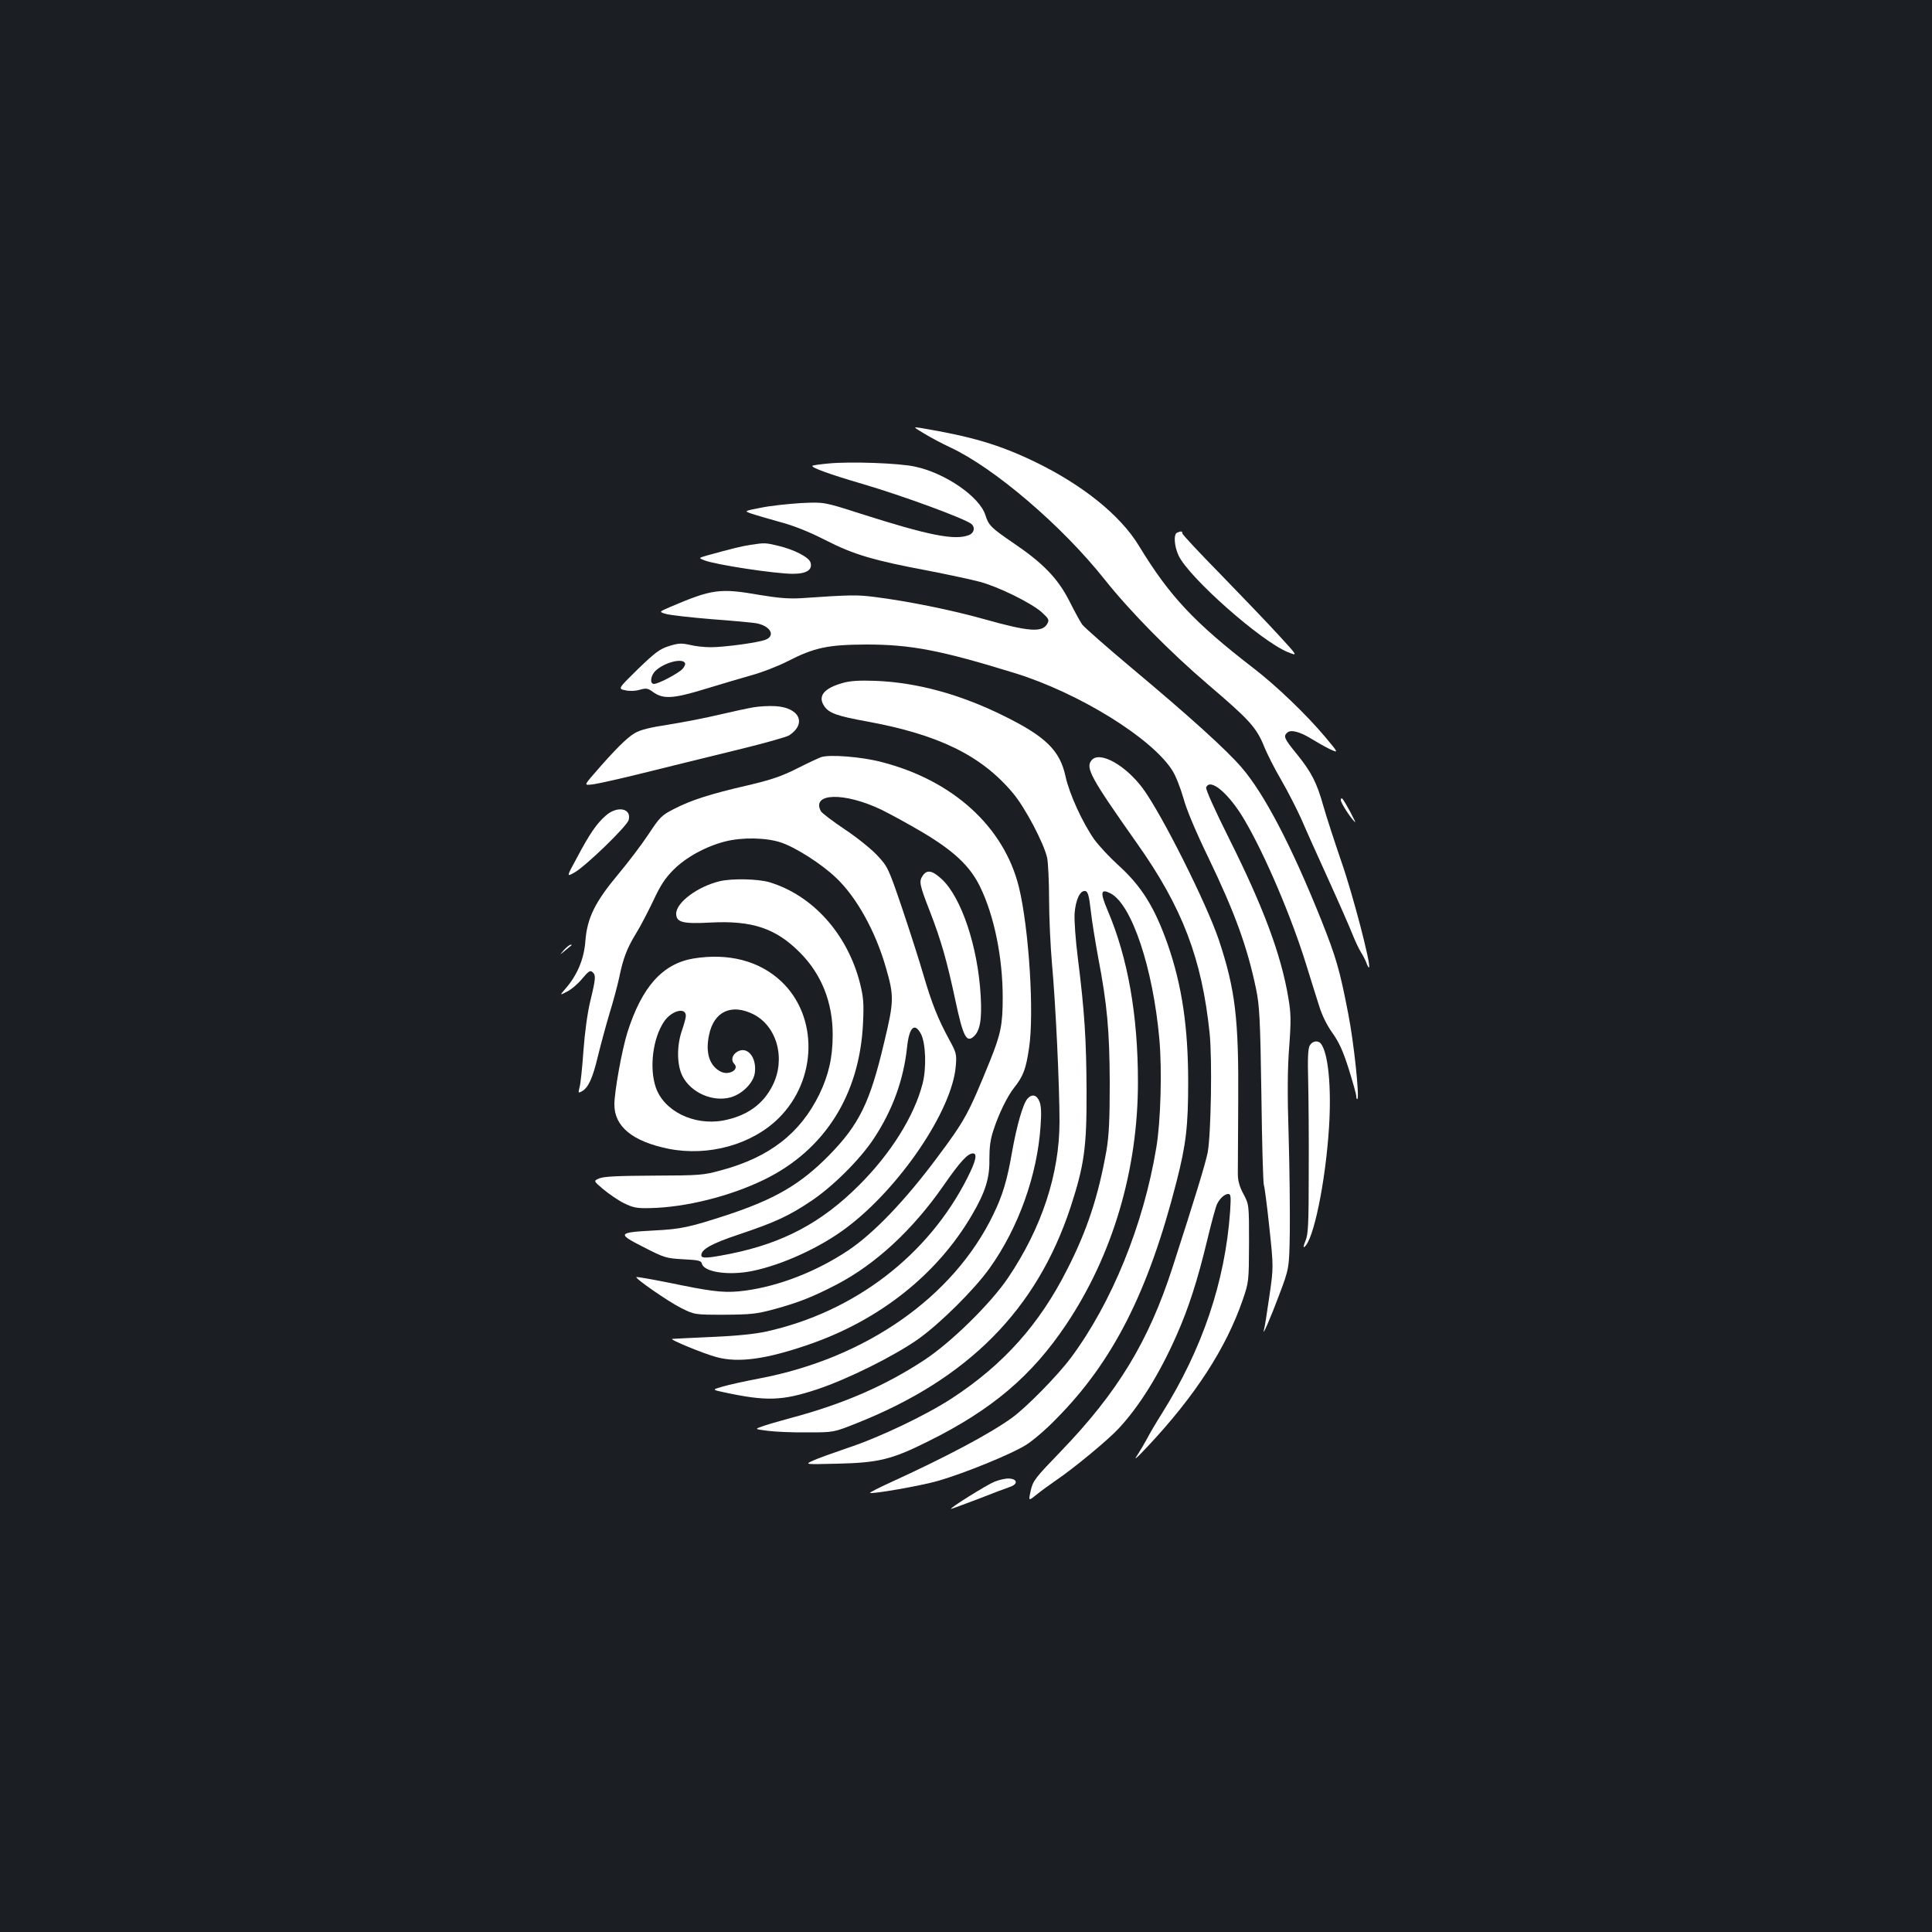 <?xml version="1.0" standalone="no"?>
<!DOCTYPE svg PUBLIC "-//W3C//DTD SVG 20010904//EN"
 "http://www.w3.org/TR/2001/REC-SVG-20010904/DTD/svg10.dtd">
<svg version="1.0" xmlns="http://www.w3.org/2000/svg"
 width="1000pt" height="1000pt" viewBox="0 0 1000 1000"
 preserveAspectRatio="xMidYMid meet">
<rect width="100%" height="100%" fill="#1b1f23"/>
<g transform="translate(0,1000) scale(0.1,-0.1)"
fill="#ffffff" stroke="none">
<path d="M4785 7755 c33 -20 93 -52 132 -70 227 -105 580 -406 801 -685 134
-168 338 -375 537 -545 210 -179 246 -219 285 -311 17 -44 59 -126 92 -182 33
-57 79 -147 103 -200 23 -54 87 -196 142 -317 55 -121 110 -247 123 -280 13
-33 33 -76 45 -95 12 -19 25 -45 29 -58 5 -13 10 -22 12 -19 12 11 -85 382
-143 547 -35 102 -77 231 -93 287 -34 122 -62 177 -141 274 -62 76 -68 89 -45
108 19 16 68 2 127 -35 24 -15 65 -38 91 -51 48 -22 48 -22 -25 65 -96 114
-249 261 -367 352 -309 238 -437 375 -595 635 -96 158 -291 315 -539 435 -185
89 -328 131 -591 175 -40 6 -40 6 20 -30z"/>
<path d="M4288 7601 c-43 -4 -80 -9 -83 -12 -8 -9 92 -45 260 -94 210 -62 526
-178 563 -207 21 -18 14 -48 -14 -58 -73 -28 -208 -1 -559 111 -190 61 -190
61 -310 55 -66 -4 -159 -14 -207 -24 -87 -17 -87 -17 -50 -30 20 -7 86 -26
146 -43 73 -19 153 -51 239 -95 147 -75 249 -105 537 -159 102 -20 219 -45
260 -56 96 -25 266 -109 321 -157 37 -34 41 -40 30 -60 -25 -47 -95 -42 -326
23 -166 47 -399 94 -567 115 -91 12 -131 11 -378 -6 -65 -4 -117 0 -215 16
-210 37 -249 31 -467 -62 -58 -25 -58 -25 -20 -36 21 -6 128 -18 237 -27 110
-8 214 -18 230 -21 73 -14 100 -64 48 -85 -37 -15 -213 -39 -285 -39 -31 0
-79 5 -107 12 -44 10 -60 9 -108 -6 -48 -15 -72 -33 -161 -119 -104 -102 -104
-102 -65 -110 23 -5 52 -4 75 3 33 9 41 8 67 -11 53 -39 104 -36 268 14 81 25
191 57 243 72 52 14 135 46 184 71 142 73 211 87 411 88 230 0 386 -30 771
-149 328 -102 706 -335 812 -503 17 -26 42 -90 57 -142 16 -60 64 -174 130
-310 138 -287 201 -462 246 -677 18 -87 22 -150 28 -553 3 -250 9 -459 13
-465 3 -5 16 -103 28 -217 22 -207 22 -207 0 -359 -12 -84 -24 -160 -27 -168
-15 -54 33 56 77 174 53 140 53 140 56 330 1 105 -1 327 -6 495 -7 216 -6 351
3 463 10 138 9 172 -5 255 -38 224 -130 469 -305 819 -76 152 -123 257 -120
267 20 52 119 -32 199 -169 106 -180 242 -500 318 -745 23 -74 53 -171 67
-214 15 -50 41 -103 70 -143 34 -48 55 -94 84 -186 21 -67 39 -131 39 -141 0
-11 3 -17 6 -14 11 12 -18 289 -47 438 -45 233 -63 293 -139 485 -155 387
-296 656 -413 792 -79 92 -268 263 -569 515 -130 109 -246 211 -257 226 -11
16 -41 71 -67 123 -59 115 -134 193 -284 295 -120 82 -133 94 -150 149 -31 95
-208 217 -365 250 -81 18 -335 27 -447 16z m-743 -1032 c4 -5 -1 -19 -12 -31
-21 -23 -125 -78 -148 -78 -23 0 -18 43 8 68 44 42 137 67 152 41z"/>
<path d="M6093 7243 c-20 -7 -15 -72 8 -120 56 -115 426 -442 564 -498 54 -22
54 -22 -48 89 -56 61 -191 202 -299 313 -109 111 -198 206 -198 212 0 12 -7
13 -27 4z"/>
<path d="M3885 7180 c-46 -7 -98 -20 -225 -55 -45 -13 -45 -13 -15 -25 58 -23
368 -70 459 -70 71 0 103 21 91 59 -8 27 -86 67 -167 86 -68 16 -69 16 -143 5z"/>
<path d="M4362 6465 c-97 -27 -130 -68 -97 -118 24 -38 67 -53 221 -81 372
-68 593 -176 756 -370 63 -74 161 -260 178 -336 5 -25 10 -121 10 -213 0 -93
7 -244 15 -335 19 -207 39 -630 39 -817 0 -271 -92 -551 -267 -810 -91 -134
-294 -333 -432 -424 -202 -133 -420 -228 -690 -300 -60 -16 -128 -36 -150 -44
-40 -14 -40 -14 30 -23 39 -5 131 -9 205 -8 135 0 135 0 253 47 578 229 933
588 1108 1118 71 218 84 309 83 599 -1 265 -10 412 -45 690 -12 95 -19 193
-17 232 6 73 29 121 56 116 13 -3 19 -24 28 -103 6 -55 24 -163 38 -240 47
-245 59 -381 60 -650 0 -195 -4 -272 -17 -350 -42 -236 -99 -411 -203 -615
-144 -285 -330 -493 -596 -667 -133 -87 -375 -203 -542 -258 -76 -26 -157 -55
-180 -66 -41 -19 -41 -19 129 -15 214 5 282 22 470 116 329 163 536 339 714
605 241 360 371 801 371 1254 0 346 -52 643 -157 889 -40 94 -36 114 15 88
110 -57 220 -386 253 -756 14 -161 7 -424 -16 -560 -66 -400 -231 -805 -443
-1089 -69 -92 -227 -253 -302 -308 -114 -83 -340 -203 -633 -337 -59 -27 -106
-51 -104 -53 9 -8 266 37 352 62 139 40 386 141 457 187 35 22 104 81 153 132
296 298 479 659 625 1231 49 191 60 287 60 513 0 284 -32 502 -106 714 -68
193 -136 302 -258 412 -42 38 -97 97 -122 131 -61 87 -129 235 -149 327 -29
134 -103 206 -320 313 -226 112 -451 173 -665 181 -82 3 -130 0 -168 -11z"/>
<path d="M3900 6339 c-30 -5 -112 -23 -181 -39 -70 -17 -187 -39 -261 -51 -94
-14 -145 -27 -173 -44 -39 -22 -106 -89 -211 -211 -52 -60 -52 -60 0 -53 28 4
143 30 256 58 113 28 323 80 467 115 145 35 274 71 288 80 92 61 53 144 -72
151 -32 2 -83 -1 -113 -6z"/>
<path d="M4250 6081 c-14 -5 -70 -31 -125 -59 -80 -40 -132 -58 -255 -87 -192
-44 -295 -77 -383 -123 -63 -32 -72 -42 -131 -131 -35 -53 -105 -145 -156
-206 -119 -142 -161 -226 -170 -345 -7 -94 -42 -177 -102 -246 -32 -37 -32
-37 8 -16 22 11 57 41 78 67 31 37 41 44 52 34 19 -16 18 -32 -10 -148 -15
-60 -29 -163 -36 -258 -6 -87 -15 -173 -20 -190 -8 -31 -7 -32 11 -22 34 18
57 69 84 183 15 61 42 161 60 221 19 61 41 144 50 185 20 99 40 152 88 230 22
35 61 111 88 167 37 80 61 117 106 162 64 64 168 121 268 146 87 22 212 20
288 -6 75 -25 210 -111 284 -182 106 -100 204 -276 258 -464 43 -148 43 -175
-9 -390 -73 -310 -129 -424 -286 -584 -148 -150 -279 -226 -530 -309 -191 -62
-235 -72 -375 -79 -189 -10 -192 -16 -54 -86 109 -56 118 -58 206 -63 79 -4
92 -7 96 -23 12 -44 139 -62 259 -38 155 31 354 122 489 224 275 206 547 607
566 836 5 62 4 69 -35 140 -57 105 -89 185 -133 335 -21 73 -71 228 -110 344
-70 206 -74 214 -127 271 -30 33 -106 94 -169 136 -63 42 -118 84 -124 94 -51
95 119 100 311 9 47 -23 144 -76 215 -118 163 -97 246 -175 298 -282 73 -150
117 -366 117 -573 0 -140 -10 -189 -65 -326 -113 -278 -129 -308 -277 -506
-165 -221 -326 -389 -459 -478 -163 -108 -354 -183 -530 -207 -95 -13 -155 -8
-324 26 -126 26 -223 44 -240 44 -19 0 162 -126 230 -160 70 -35 70 -35 225
-35 138 1 166 4 259 29 127 35 197 63 321 127 203 106 394 283 554 513 86 124
125 166 152 166 24 0 15 -39 -27 -123 -203 -404 -586 -698 -1043 -799 -59 -13
-158 -23 -281 -28 -104 -5 -197 -9 -205 -10 -22 -1 165 -78 231 -95 113 -30
256 -10 476 66 366 126 664 363 843 669 70 119 93 192 91 290 0 62 5 103 21
150 27 84 72 176 107 220 47 59 61 96 77 203 28 179 0 620 -52 835 -77 312
-341 553 -712 648 -103 27 -269 40 -312 25z m517 -1433 c25 -49 29 -178 8
-258 -43 -167 -165 -362 -329 -525 -194 -194 -394 -300 -668 -355 -117 -23
-148 -25 -148 -7 0 31 55 61 193 107 188 63 260 96 376 174 111 74 253 215
324 323 97 147 154 304 172 473 11 104 39 130 72 68z"/>
<path d="M5650 6065 c-33 -39 -4 -91 235 -430 235 -332 336 -597 376 -983 14
-133 7 -526 -10 -617 -12 -59 -63 -227 -182 -595 -124 -384 -285 -648 -579
-953 -132 -137 -143 -150 -155 -202 -12 -55 -12 -55 29 -22 22 18 69 52 102
75 88 59 271 210 325 269 106 114 211 282 299 482 62 140 108 282 159 494 22
92 45 176 51 186 15 30 40 51 57 51 14 0 15 -12 10 -91 -26 -364 -144 -712
-353 -1045 -31 -49 -65 -107 -76 -129 -12 -22 -34 -60 -50 -85 -23 -33 -9 -22
53 44 245 261 405 508 491 757 32 94 32 95 33 294 0 200 0 200 -29 255 -21 39
-29 69 -29 105 0 28 1 196 2 375 3 427 -15 578 -100 834 -63 188 -294 649
-393 784 -90 122 -225 197 -266 147z"/>
<path d="M6940 5859 c0 -15 49 -91 73 -114 12 -12 -51 105 -64 120 -6 5 -9 3
-9 -6z"/>
<path d="M3135 5778 c-46 -40 -83 -93 -149 -218 -54 -99 -54 -99 -14 -77 57
31 275 242 282 273 16 61 -60 75 -119 22z"/>
<path d="M4775 5466 c-19 -29 -16 -45 41 -191 55 -143 85 -247 129 -453 40
-187 57 -221 95 -187 33 30 43 89 36 210 -14 254 -100 511 -202 605 -50 46
-77 50 -99 16z"/>
<path d="M3726 5439 c-114 -27 -226 -110 -226 -168 0 -45 33 -54 180 -46 213
11 336 -30 460 -155 112 -112 170 -258 170 -425 0 -119 -21 -209 -69 -309 -99
-202 -258 -326 -507 -393 -94 -26 -110 -27 -349 -28 -182 -1 -259 -4 -282 -14
-32 -13 -32 -13 20 -57 29 -24 77 -57 107 -72 48 -23 66 -27 137 -25 183 4
411 61 588 147 314 153 495 440 512 811 5 102 2 133 -15 203 -65 258 -246 459
-471 526 -59 17 -191 20 -255 5z"/>
<path d="M2919 5083 c-24 -28 -24 -28 6 -3 17 14 32 26 34 28 2 1 0 2 -6 2 -5
0 -20 -12 -34 -27z"/>
<path d="M3590 5039 c-161 -27 -268 -147 -343 -384 -28 -90 -67 -305 -67 -372
0 -114 94 -191 280 -229 206 -41 431 21 570 158 201 199 207 528 12 710 -113
105 -271 146 -452 117z m310 -289 c122 -62 168 -231 99 -368 -49 -99 -135
-159 -257 -182 -152 -27 -307 50 -348 173 -34 101 -15 253 43 339 38 57 113
77 113 30 0 -10 -9 -43 -20 -75 -28 -80 -27 -180 3 -238 44 -85 156 -134 248
-109 61 17 119 75 126 127 11 82 -41 142 -93 108 -25 -16 -31 -44 -14 -61 29
-29 -26 -62 -69 -41 -58 29 -81 97 -61 190 25 122 116 164 230 107z"/>
<path d="M6779 4588 c-9 -16 -11 -68 -8 -178 2 -85 4 -299 3 -475 0 -275 -3
-325 -17 -358 -9 -21 -12 -35 -7 -32 48 29 111 337 129 620 13 209 -4 384 -42
433 -15 19 -45 14 -58 -10z"/>
<path d="M5318 4313 c-23 -26 -55 -138 -79 -272 -26 -151 -49 -227 -98 -328
-206 -426 -658 -743 -1211 -848 -74 -14 -160 -33 -190 -42 -55 -16 -55 -16 5
-29 223 -48 303 -45 485 15 159 53 397 172 520 258 116 82 294 259 373 370
149 209 246 481 263 735 5 69 3 106 -6 127 -14 35 -39 40 -62 14z"/>
<path d="M5148 2331 c-40 -16 -240 -141 -225 -141 3 0 65 23 139 51 73 29 148
57 166 63 41 14 39 40 -3 43 -17 2 -51 -6 -77 -16z"/>
</g>
</svg>
